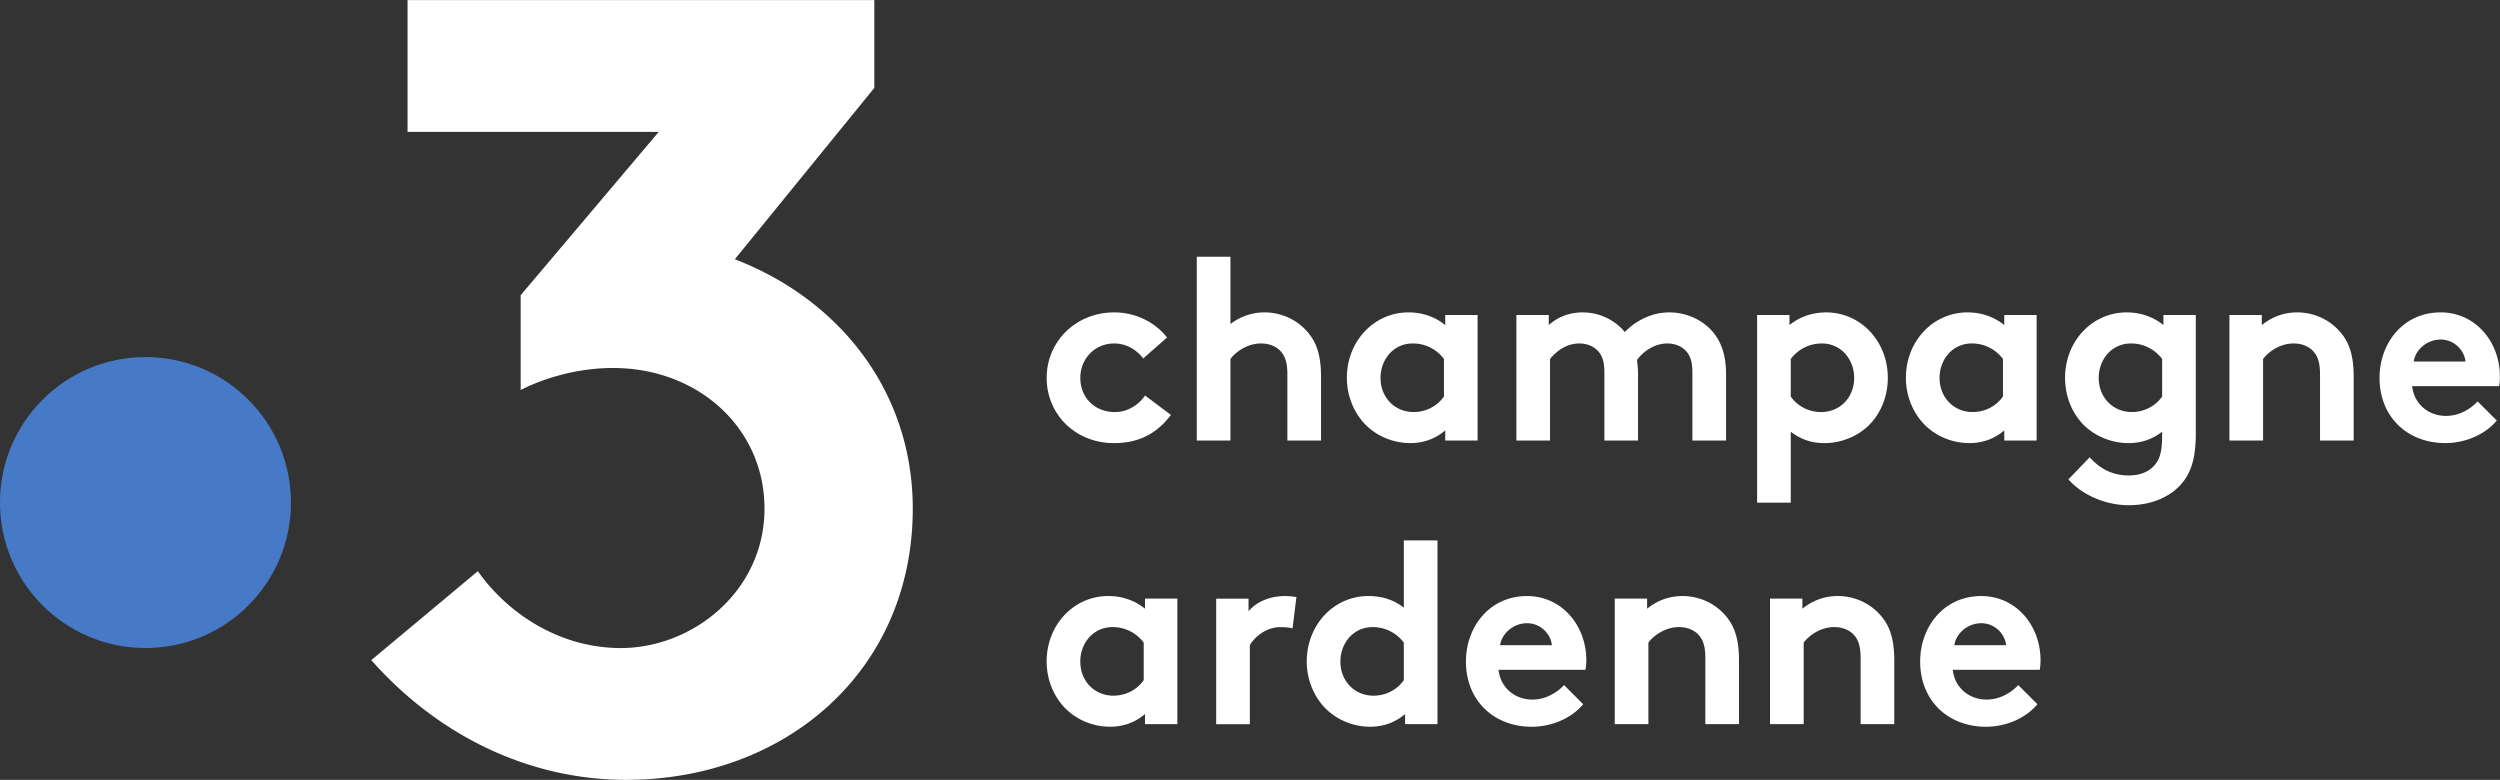 <svg viewBox="0 0 905.48 282.45" xmlns="http://www.w3.org/2000/svg">
    <rect x="0" y="0" width="905.48" height="282.45" fill="#333333" stroke="none"/>
    <path d="M105.382 182.018c0 29.102-23.593 52.694-52.695 52.694S-.007 211.12-.007 182.018s23.592-52.695 52.694-52.695 52.695 23.593 52.695 52.695" fill="#4679c6"/>
    <path d="M266.151 93.9l50.522-62.059V.017H147.61v47.739h90.985l-50.011 59.169v34.312c10.344-5.172 22.277-7.955 33.414-7.955 31.028 0 54.898 21.878 54.898 50.917 0 29.835-25.858 50.521-52.113 50.521-21.082 0-40.178-11.534-51.713-27.846l-38.587 32.22c24.663 27.85 57.68 43.362 92.29 43.362 57.682 0 103.826-39.38 103.826-98.257 0-42.166-26.255-75.58-64.445-90.3M424.094 150.272C418.75 157.397 412 160.49 403.47 160.49c-14.062 0-24.374-10.5-24.374-23.623 0-13.22 10.593-23.72 24.468-23.72 7.874 0 14.906 3.658 19.124 9.095l-8.625 7.593c-2.437-3.188-6.093-5.437-10.5-5.437-7.03 0-12.28 5.53-12.28 12.469 0 7.124 5.155 12.374 12.562 12.374 4.97 0 8.906-3 10.874-6l9.376 7.03M445.654 159.552h-12.187V92.99h12.187v24.375a20.132 20.132 0 0 1 12.375-4.22c6.281 0 12 2.813 15.75 7.313 3 3.563 4.687 8.156 4.687 15.937v23.156h-12.188v-24.093c0-4.5-1.03-6.844-2.718-8.532-1.594-1.593-4.03-2.53-6.844-2.53-5.156 0-9.374 3.28-11.062 5.625v29.53M522.985 130.019c-2.53-3.376-6.563-5.625-11.25-5.625-7.124 0-11.717 5.906-11.717 12.469 0 7.124 5.155 12.374 12 12.374 4.592 0 8.624-2.25 10.967-5.625zm12.188 29.53h-11.719v-3.656c-3.75 3.188-8.062 4.593-12.655 4.593-6.75 0-13.125-3-17.156-7.686-3.563-4.125-5.813-9.75-5.813-15.937 0-13.407 9.937-23.72 22.313-23.72 5.155 0 9.749 1.688 13.311 4.595v-3.656h11.719v45.467M549.224 159.552v-45.467h11.72v3.656c3.561-3.188 7.874-4.595 12.28-4.595 6.188 0 11.72 2.813 15.28 7.125 3.658-3.844 9.376-7.125 16.126-7.125 6.28 0 12.28 2.813 15.937 7.313 2.906 3.563 4.594 8.25 4.594 15v24.093h-12.188V134.99c0-4.124-.844-6.187-2.25-7.782-1.875-2.062-4.5-2.812-6.843-2.812-5.25 0-9.375 3.656-10.969 6 .188 1.5.375 3.188.375 5.063v24.093H581.1V134.99c0-4.124-.844-6.187-2.251-7.782-1.875-2.062-4.5-2.812-6.844-2.812-5.156 0-8.905 3.47-10.593 5.626v29.53h-12.188M648.595 143.619c2.344 3.374 6.376 5.625 10.97 5.625 6.843 0 11.999-5.25 11.999-12.375 0-6.562-4.593-12.469-11.718-12.469-4.688 0-8.719 2.25-11.25 5.626zm-12.186-29.53h11.718v3.656c3.563-2.907 8.156-4.595 13.312-4.595 12.374 0 22.311 10.313 22.311 23.72 0 6.186-2.156 11.811-5.718 15.936-4.03 4.687-10.5 7.687-17.25 7.687-4.592 0-8.53-1.312-12.187-4.124v25.686H636.41v-67.966M725.46 130.019c-2.53-3.376-6.563-5.625-11.25-5.625-7.124 0-11.718 5.906-11.718 12.469 0 7.124 5.156 12.374 12 12.374 4.593 0 8.624-2.25 10.968-5.625zm12.188 29.53h-11.719v-3.656c-3.75 3.188-8.062 4.593-12.655 4.593-6.751 0-13.125-3-17.157-7.686-3.563-4.125-5.812-9.75-5.812-15.937 0-13.407 9.937-23.72 22.311-23.72 5.157 0 9.75 1.688 13.313 4.595v-3.656h11.719v45.467M783.112 130.019c-2.532-3.376-6.563-5.625-11.25-5.625-7.124 0-11.719 5.906-11.719 12.469 0 7.124 5.157 12.374 12 12.374 4.594 0 8.625-2.25 10.969-5.625zm12.187 27c0 8.155-1.406 13.03-4.125 16.874-4.125 5.718-11.437 9.093-20.155 9.093-8.907 0-17.344-4.124-21.844-9.375l7.687-7.969c2.438 2.625 6.657 6.563 14.157 6.563 3.937 0 7.218-1.219 9.28-3.656 1.875-2.063 2.813-4.875 2.813-10.687v-1.5c-3.656 2.812-7.593 4.124-12.188 4.124-6.75 0-13.218-3-17.249-7.686-3.562-4.125-5.718-9.75-5.718-15.937 0-13.407 9.937-23.72 22.311-23.72 5.156 0 9.75 1.688 13.312 4.595v-3.656h11.72v42.936M807.485 159.552v-45.467h11.718v3.656c3.468-2.814 7.781-4.595 12.844-4.595 6.28 0 12 2.813 15.749 7.313 3 3.563 4.687 8.156 4.687 15.937v23.156h-12.187v-24.093c0-4.5-1.03-6.844-2.719-8.532-1.593-1.593-4.03-2.53-6.844-2.53-5.156 0-9.374 3.28-11.062 5.625v29.53h-12.186M892.976 130.952c-.375-4.032-4.032-7.969-9-7.969-5.063 0-9.188 3.844-9.75 7.97zm11.343 21.374c-4.406 5.251-11.625 8.156-18.656 8.156-13.593 0-23.812-9.374-23.812-23.623 0-12.657 8.625-23.72 22.125-23.72 12.562 0 21.467 10.595 21.467 23.25 0 1.22-.093 2.438-.28 3.47h-31.5c.657 6.374 5.813 10.78 12.28 10.78 5.158 0 9.282-2.906 11.438-5.25l6.938 6.937M414.241 232.75c-2.532-3.375-6.562-5.624-11.25-5.624-7.126 0-11.719 5.905-11.719 12.468 0 7.125 5.156 12.375 12 12.375 4.593 0 8.625-2.25 10.969-5.625zm12.186 29.531H414.71v-3.656c-3.75 3.187-8.062 4.593-12.656 4.593-6.749 0-13.125-3-17.155-7.687-3.563-4.124-5.812-9.75-5.812-15.937 0-13.405 9.937-23.719 22.311-23.719 5.156 0 9.75 1.688 13.312 4.595v-3.657h11.718v45.468M468.146 227.603c-.844-.281-2.625-.468-4.406-.468-5.344 0-9.563 3.844-11.063 6.563v28.592h-12.186v-45.468h11.718v4.595c2.719-3.376 7.687-5.532 13.219-5.532 1.781 0 2.812.188 4.125.374l-1.407 11.344M508.452 232.75c-2.532-3.375-6.563-5.624-11.25-5.624-7.124 0-11.719 5.905-11.719 12.468 0 7.125 5.157 12.375 12 12.375 4.594 0 8.625-2.25 10.969-5.625zm.468 29.531v-3.656c-3.75 3.187-8.061 4.593-12.656 4.593-6.749 0-13.123-3-17.155-7.687-3.563-4.124-5.812-9.75-5.812-15.937 0-13.405 9.937-23.719 22.311-23.719 4.97 0 9.281 1.407 12.844 4.22V195.72h12.188v66.561h-11.72M562.077 233.696c-.374-4.032-4.03-7.969-9-7.969-5.062 0-9.186 3.844-9.749 7.97zm11.344 21.375c-4.407 5.249-11.625 8.155-18.655 8.155-13.593 0-23.812-9.374-23.812-23.624 0-12.656 8.624-23.719 22.124-23.719 12.562 0 21.468 10.595 21.468 23.25 0 1.22-.093 2.438-.281 3.468h-31.5c.657 6.376 5.813 10.782 12.282 10.782 5.156 0 9.28-2.906 11.437-5.25l6.937 6.938M584.85 262.282v-45.468h11.718v3.657c3.468-2.813 7.782-4.594 12.844-4.594 6.281 0 12 2.813 15.75 7.313 2.999 3.561 4.687 8.156 4.687 15.937v23.155h-12.188V238.19c0-4.5-1.03-6.844-2.718-8.532-1.594-1.593-4.03-2.53-6.844-2.53-5.156 0-9.375 3.28-11.063 5.623v29.531H584.85M641.089 262.282v-45.468h11.718v3.657c3.47-2.813 7.781-4.594 12.844-4.594 6.28 0 12 2.813 15.75 7.313 3 3.561 4.687 8.156 4.687 15.937v23.155H673.9V238.19c0-4.5-1.032-6.844-2.718-8.532-1.595-1.593-4.032-2.53-6.844-2.53-5.156 0-9.375 3.28-11.063 5.623v29.531H641.09M726.593 233.696c-.374-4.032-4.03-7.969-9-7.969-5.06 0-9.186 3.844-9.749 7.97zm11.344 21.375c-4.405 5.249-11.625 8.155-18.656 8.155-13.593 0-23.811-9.374-23.811-23.624 0-12.656 8.624-23.719 22.123-23.719 12.563 0 21.47 10.595 21.47 23.25 0 1.22-.094 2.438-.282 3.468h-31.5c.657 6.376 5.813 10.782 12.282 10.782 5.156 0 9.28-2.906 11.437-5.25l6.937 6.938" fill="#fff"/>
</svg>
